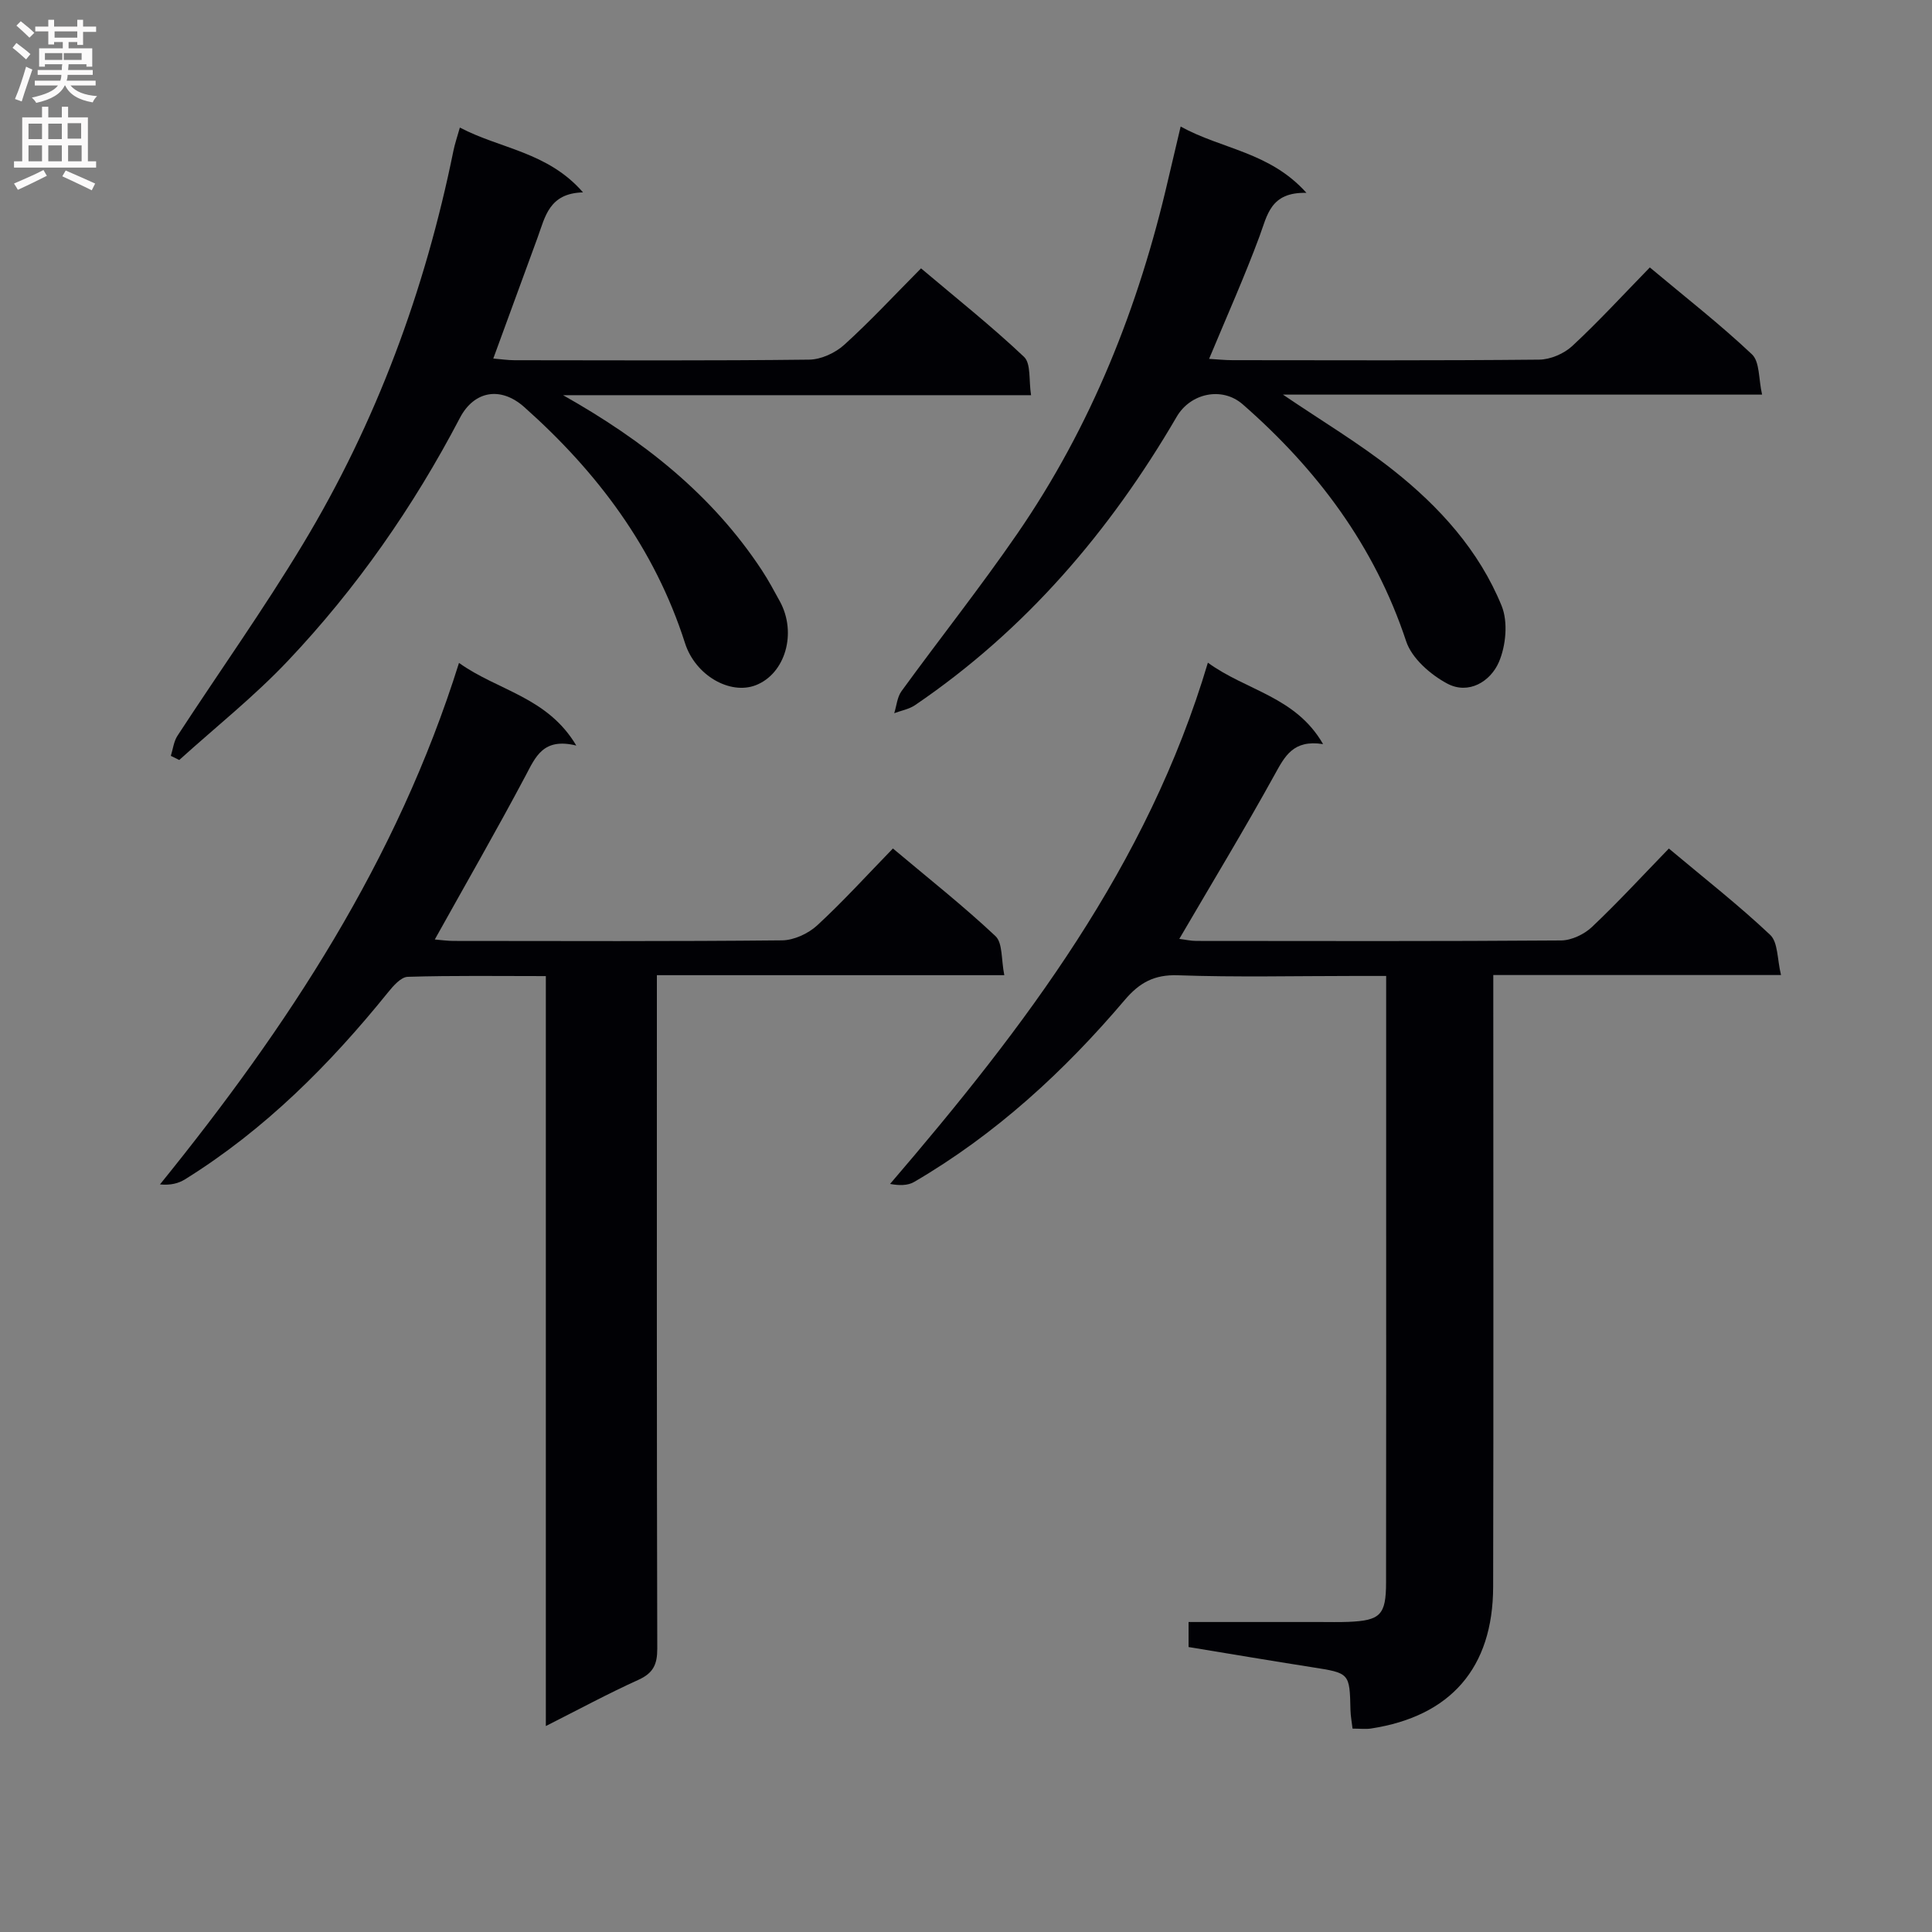 <svg enable-background="new 0 0 400 400" viewBox="0 0 400 400" xmlns="http://www.w3.org/2000/svg"><rect x="0" y="0" width="400" height="400" fill="#808080" stroke="none"/><g fill="#010105"><path d="m309.17 201.87v6.69c0 40 .06 80-.03 119.99-.04 16.78-8.81 26.79-25.28 29.32-1.13.17-2.3.02-3.83.02-.15-1.32-.4-2.59-.43-3.85-.17-7.69-.16-7.64-8.01-8.87-8.48-1.33-16.94-2.76-25.51-4.17 0-1.85 0-3.27 0-5.18h27.12c2 0 4 .05 6-.03 6.6-.28 7.76-1.43 7.77-8.15.04-27.33.02-54.66.02-82 0-14.31 0-28.61 0-43.58-2.45 0-4.55 0-6.65 0-12.17 0-24.34.29-36.49-.14-4.9-.17-7.96 1.56-10.97 5.1-12.57 14.81-26.75 27.84-43.62 37.69-1.35.79-3.17.75-4.98.41 27.87-32.49 53.29-65.86 65.8-107.92 7.98 5.82 18.19 7.01 23.85 16.86-6.19-.97-7.92 2.51-10.04 6.35-6.25 11.32-12.96 22.39-19.73 33.98 1.18.14 2.37.42 3.56.42 25.17.02 50.33.09 75.49-.1 2.17-.02 4.78-1.27 6.39-2.79 5.42-5.13 10.48-10.63 15.92-16.24 7.39 6.2 14.48 11.74 20.98 17.88 1.64 1.55 1.44 5.06 2.24 8.31-20.18 0-39.45 0-59.57 0z"/><path d="m113.01 357.36c0-52.07 0-103.33 0-155.27-9.74 0-19.17-.14-28.59.15-1.4.04-2.99 1.86-4.07 3.2-12.1 14.99-25.57 28.48-42.03 38.72-1.37.85-3 1.27-5.2 1.06 26.4-32.6 49.06-66.95 61.91-107.97 8.08 5.78 18.29 7.02 24.29 17.11-6.87-1.69-8.43 2.33-10.55 6.33-5.99 11.28-12.36 22.35-18.75 33.82 1.17.09 2.55.3 3.93.3 22.66.02 45.32.11 67.98-.12 2.46-.03 5.41-1.4 7.26-3.1 5.37-4.95 10.29-10.38 15.68-15.92 7.45 6.26 14.61 11.92 21.23 18.14 1.52 1.43 1.17 4.83 1.83 8.09-24.32 0-47.85 0-71.93 0v6.46c0 44.32-.04 88.64.08 132.97.01 3.27-.83 5.06-3.88 6.45-6.31 2.86-12.42 6.16-19.19 9.58z"/><path d="m116.58 81.82c16.56 9.34 30.8 20.52 41.14 36.22 1.37 2.08 2.55 4.29 3.75 6.48 3.57 6.55 1.11 14.98-5.01 17.35-5.32 2.05-12.5-2.02-14.64-8.73-6.27-19.6-18.11-35.37-33.28-48.86-4.89-4.35-10.38-3.37-13.32 2.24-9.63 18.4-21.42 35.32-35.68 50.37-6.94 7.33-14.92 13.67-22.43 20.46-.58-.29-1.16-.57-1.74-.86.44-1.4.6-2.98 1.38-4.17 8.63-13.23 17.8-26.12 25.95-39.64 15.23-25.25 25.31-52.59 31.18-81.48.29-1.42.77-2.81 1.33-4.79 8.4 4.42 18.18 5.01 25.5 13.42-7.03.17-7.84 5.06-9.4 9.33-3.01 8.22-6.02 16.43-9.18 25.07 1.58.13 2.99.35 4.41.35 20.33.02 40.66.12 60.99-.12 2.47-.03 5.41-1.39 7.27-3.08 5.42-4.91 10.41-10.3 15.89-15.82 7.29 6.16 14.58 11.95 21.32 18.32 1.48 1.4.97 4.89 1.46 7.94-32.72 0-64.8 0-96.89 0z"/><path d="m244.44 26.2c8.56 4.72 18.43 5.23 26.05 13.73-7.47-.19-8.09 4.6-9.72 8.99-3.11 8.39-6.77 16.57-10.44 25.38 1.7.1 3.28.27 4.87.27 21.15.02 42.31.1 63.46-.11 2.33-.02 5.15-1.23 6.87-2.83 5.48-5.09 10.55-10.62 16.05-16.26 7.34 6.15 14.54 11.76 21.14 17.99 1.64 1.54 1.36 5.11 2.1 8.34-33.42 0-65.98 0-99.2 0 8.06 5.47 15.77 10.07 22.76 15.59 9.61 7.59 17.85 16.68 22.52 28.15 1.35 3.32.89 8.24-.57 11.63-1.74 4.04-6.28 6.82-10.71 4.45-3.46-1.85-7.32-5.22-8.49-8.75-6.54-19.74-18.43-35.58-33.83-49.05-4.31-3.77-10.85-2.29-13.67 2.55-13.84 23.74-31.32 44.19-54.19 59.73-1.24.84-2.86 1.12-4.3 1.66.49-1.54.61-3.34 1.52-4.58 7.92-10.89 16.3-21.46 23.93-32.54 15.37-22.3 25.19-47.05 31.26-73.36.78-3.36 1.59-6.73 2.59-10.98z"/></g><path d="m2.6 9.9.8-1c.9.7 1.9 1.4 2.9 2.3l-.9 1.1c-1.1-1-2-1.8-2.8-2.4zm.5 10.6c.9-2.1 1.6-4.3 2.3-6.7.4.2.8.4 1.3.6-.7 2.1-1.5 4.3-2.2 6.6zm.3-15.2.9-.9c1 .8 2 1.6 2.8 2.4l-1 1c-.9-.9-1.8-1.7-2.7-2.5zm12.6-1.2h1.2v1.4h2.7v1.1h-2.7v2.7h-1.2v-.6h-1.8v1.3h4.9v3.8h-1.2v-.5h-3.7c0 .4-.1.9-.1 1.2h5.1v1h-5.2c0 .5-.1.9-.2 1.2h6v1h-5.2c1.1 1.3 2.9 2 5.5 2.2-.4.4-.7.8-.9 1.3-2.9-.5-4.8-1.6-5.7-3.5h-.1c-.8 1.7-2.7 2.9-5.9 3.6-.2-.4-.6-.8-.9-1.1 2.8-.6 4.6-1.4 5.4-2.5h-4.8v-1h5.3c.1-.3.2-.7.2-1.2h-4.9v-1h5c0-.4 0-.8.1-1.2h-3.6v.5h-1.2v-3.8h4.9v-1.3h-1.8v.5h-1.2v-2.7h-2.7v-1h2.7v-1.4h1.2v1.4h4.8zm-6.7 8.3h3.6c0-.4 0-.9 0-1.4h-3.6zm1.9-4.6h4.8v-1.3h-4.7v1.3zm6.7 3.2h-4.7v1.4h3.7v-1.4z" fill="#fbfafa"/><path d="m8.7 22.1h1.3v2.2h2.8v-2.2h1.3v2.2h4.1v9.1h1.7v1.3h-17v-1.3h1.7v-9.1h4.1zm.3 13.1.7 1.2c-1.8.9-3.8 1.9-6 2.9-.2-.4-.5-.8-.8-1.3 2.3-1 4.4-1.9 6.1-2.8zm-3.1-6.4h2.8v-3.2h-2.8zm0 4.6h2.8v-3.3h-2.8zm4.1-4.6h2.8v-3.2h-2.8zm0 4.6h2.8v-3.3h-2.8zm3.6 1.9c2.1.9 4.1 1.8 6.1 2.7l-.7 1.4c-2.2-1.1-4.2-2-6.1-2.9zm3.2-9.8h-2.8v3.2h2.8v-3.1zm-2.7 7.9h2.8v-3.3h-2.8z" fill="#fbfafa"/></svg>